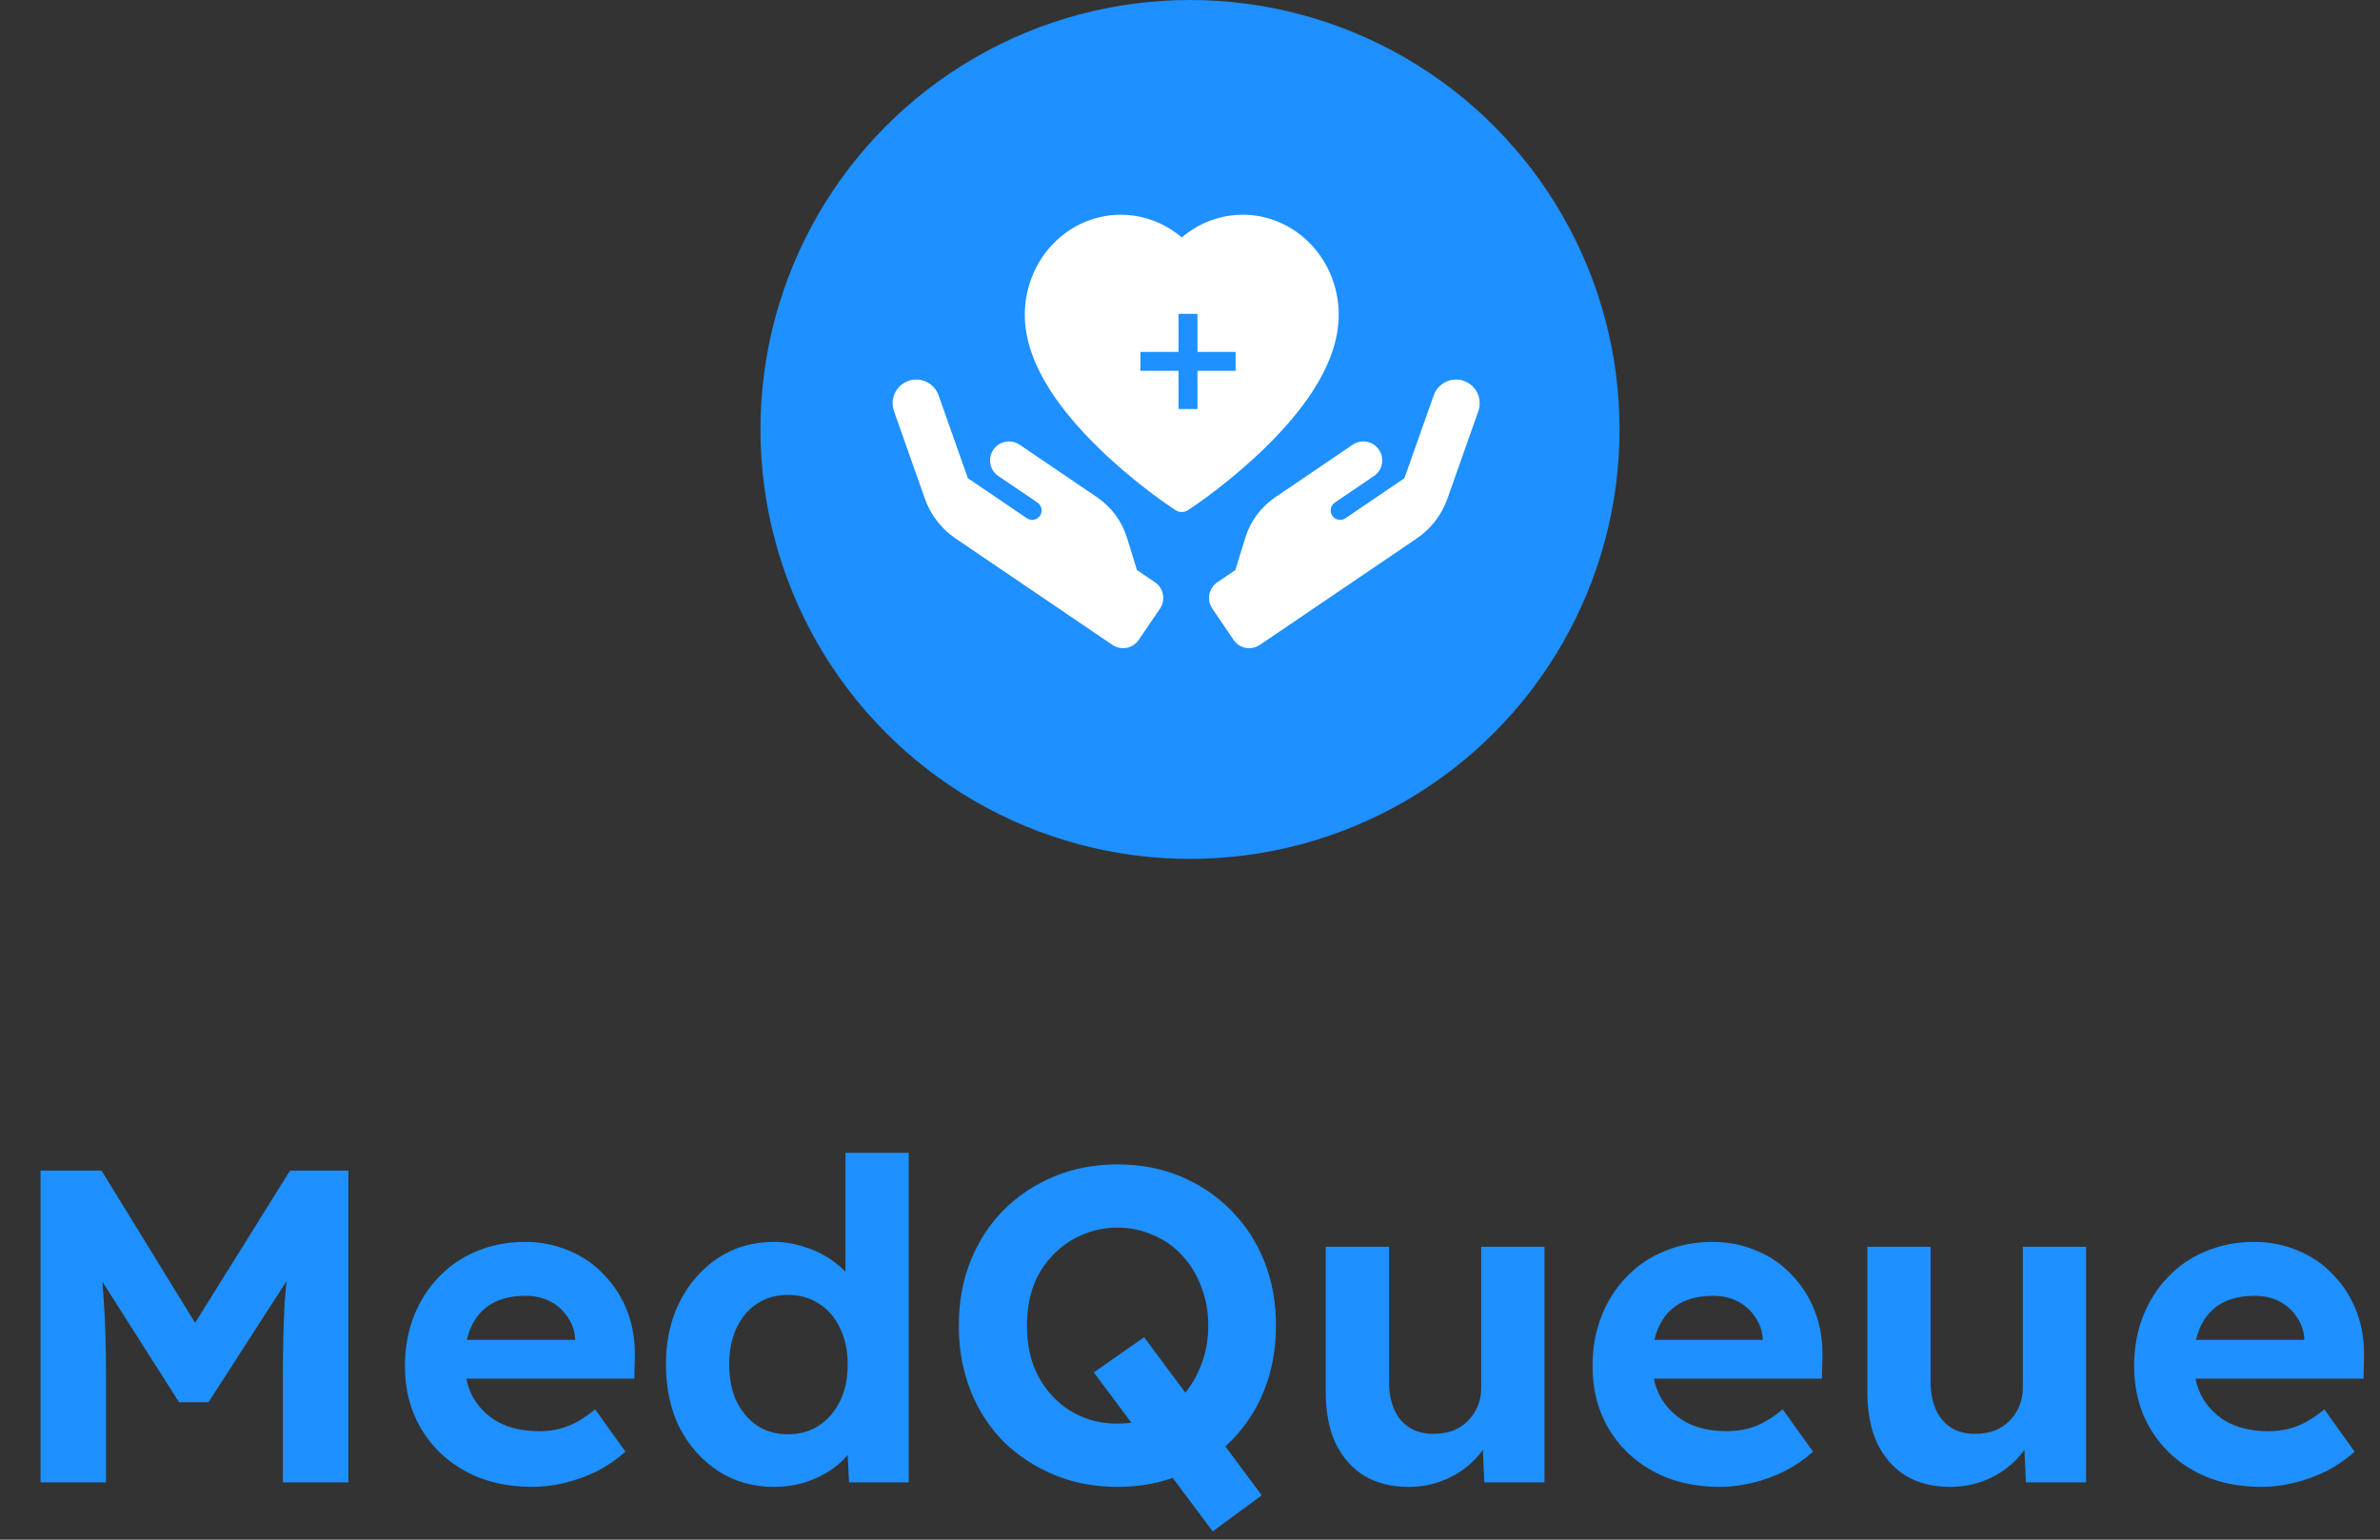 <svg width="374" height="242" viewBox="0 0 374 242" fill="none" xmlns="http://www.w3.org/2000/svg">
<rect x="0" y="0" width="374" height="242" fill="#333333" stroke="none"/>
<circle cx="187" cy="67.5" r="67.5" fill="#1E90FF"/>
<path d="M230.043 59.869C231.979 60.554 232.992 62.675 232.307 64.611L232.314 64.606L227.448 78.388C226.546 80.932 224.855 83.124 222.625 84.638L197.977 101.365C196.616 102.289 194.77 101.935 193.846 100.574L190.506 95.652C189.582 94.291 189.935 92.445 191.297 91.521L194.127 89.6L195.701 84.489C196.502 81.912 198.154 79.679 200.392 78.16L212.566 69.899C213.927 68.975 215.773 69.328 216.697 70.689C217.62 72.051 217.267 73.897 215.906 74.82L209.754 78.996C209.077 79.455 208.899 80.384 209.358 81.061C209.817 81.738 210.747 81.916 211.424 81.457L220.698 75.162L225.3 62.132C225.986 60.196 228.107 59.184 230.043 59.869Z" fill="white"/>
<path d="M142.747 59.869C140.811 60.554 139.798 62.675 140.484 64.611L140.476 64.606L145.343 78.388C146.244 80.932 147.936 83.124 150.166 84.638L174.813 101.365C176.175 102.289 178.021 101.935 178.944 100.574L182.285 95.652C183.208 94.291 182.855 92.445 181.494 91.521L178.664 89.6L177.089 84.489C176.288 81.912 174.636 79.679 172.398 78.16L160.225 69.898C158.863 68.975 157.017 69.328 156.094 70.689C155.17 72.051 155.523 73.897 156.884 74.82L163.037 78.996C163.714 79.455 163.891 80.384 163.432 81.061C162.973 81.738 162.043 81.916 161.367 81.457L152.092 75.162L147.49 62.132C146.805 60.196 144.684 59.184 142.747 59.869Z" fill="white"/>
<path fill-rule="evenodd" clip-rule="evenodd" d="M205.923 38.327C207.303 39.754 208.407 41.453 209.172 43.327C209.966 45.277 210.371 47.348 210.365 49.479C210.365 51.49 209.977 53.585 209.206 55.717C208.567 57.498 207.636 59.346 206.454 61.212C204.581 64.164 202.006 67.244 198.809 70.365C193.504 75.54 188.263 79.109 188.04 79.26L186.687 80.177C186.087 80.582 185.317 80.582 184.717 80.177L183.364 79.26C183.141 79.115 177.894 75.54 172.595 70.365C169.398 67.244 166.823 64.164 164.95 61.212C163.768 59.346 162.843 57.498 162.198 55.717C161.427 53.585 161.039 51.49 161.039 49.479C161.039 47.348 161.444 45.277 162.238 43.327C163.001 41.451 164.105 39.753 165.486 38.327C166.874 36.89 168.49 35.761 170.283 34.976C172.138 34.161 174.103 33.75 176.13 33.75C178.944 33.75 181.691 34.565 184.078 36.105C184.649 36.473 185.191 36.878 185.705 37.319C186.219 36.878 186.761 36.473 187.332 36.105C189.719 34.565 192.465 33.75 195.28 33.75C197.287 33.745 199.274 34.162 201.127 34.976C202.914 35.758 204.542 36.895 205.923 38.327ZM185.197 58.288V64.284H188.173V58.288H194.169V55.312H188.173V49.327H185.197V55.312H179.212V58.288H185.197Z" fill="white"/>
<path d="M6.37 233V184H15.96L33.81 213.05L27.51 212.98L45.57 184H54.74V233H44.45V216.2C44.45 212 44.543 208.22 44.73 204.86C44.963 201.5 45.337 198.163 45.85 194.85L47.11 198.14L32.76 220.4H28.14L14.07 198.28L15.26 194.85C15.773 197.977 16.123 201.197 16.31 204.51C16.543 207.777 16.66 211.673 16.66 216.2V233H6.37ZM83.653 233.7C79.64 233.7 76.14 232.883 73.153 231.25C70.167 229.617 67.833 227.377 66.153 224.53C64.473 221.683 63.633 218.417 63.633 214.73C63.633 211.883 64.1 209.27 65.033 206.89C65.967 204.51 67.273 202.457 68.953 200.73C70.633 198.957 72.617 197.603 74.903 196.67C77.237 195.69 79.757 195.2 82.463 195.2C84.983 195.2 87.317 195.667 89.463 196.6C91.61 197.487 93.453 198.77 94.993 200.45C96.58 202.083 97.793 204.02 98.633 206.26C99.473 208.5 99.847 210.95 99.753 213.61L99.683 216.69H69.933L68.323 210.6H91.493L90.373 211.86V210.32C90.28 209.06 89.86 207.917 89.113 206.89C88.413 205.863 87.503 205.07 86.383 204.51C85.263 203.95 84.003 203.67 82.603 203.67C80.55 203.67 78.8 204.067 77.353 204.86C75.953 205.653 74.88 206.82 74.133 208.36C73.387 209.9 73.013 211.767 73.013 213.96C73.013 216.2 73.48 218.137 74.413 219.77C75.393 221.403 76.747 222.687 78.473 223.62C80.247 224.507 82.323 224.95 84.703 224.95C86.337 224.95 87.83 224.693 89.183 224.18C90.537 223.667 91.983 222.78 93.523 221.52L98.283 228.17C96.93 229.383 95.437 230.41 93.803 231.25C92.17 232.043 90.49 232.65 88.763 233.07C87.037 233.49 85.333 233.7 83.653 233.7ZM121.589 233.7C118.369 233.7 115.476 232.883 112.909 231.25C110.342 229.57 108.312 227.307 106.819 224.46C105.372 221.567 104.649 218.23 104.649 214.45C104.649 210.763 105.372 207.473 106.819 204.58C108.312 201.687 110.319 199.4 112.839 197.72C115.406 196.04 118.322 195.2 121.589 195.2C123.316 195.2 124.972 195.48 126.559 196.04C128.192 196.553 129.639 197.277 130.899 198.21C132.206 199.143 133.256 200.193 134.049 201.36C134.842 202.48 135.286 203.67 135.379 204.93L132.859 205.35V181.2H142.799V233H133.419L132.999 224.46L134.959 224.67C134.866 225.837 134.446 226.957 133.699 228.03C132.952 229.103 131.949 230.083 130.689 230.97C129.476 231.81 128.076 232.487 126.489 233C124.949 233.467 123.316 233.7 121.589 233.7ZM123.829 225.44C125.696 225.44 127.329 224.973 128.729 224.04C130.129 223.107 131.226 221.823 132.019 220.19C132.812 218.557 133.209 216.643 133.209 214.45C133.209 212.303 132.812 210.413 132.019 208.78C131.226 207.1 130.129 205.817 128.729 204.93C127.329 203.997 125.696 203.53 123.829 203.53C121.962 203.53 120.329 203.997 118.929 204.93C117.576 205.817 116.502 207.1 115.709 208.78C114.962 210.413 114.589 212.303 114.589 214.45C114.589 216.643 114.962 218.557 115.709 220.19C116.502 221.823 117.576 223.107 118.929 224.04C120.329 224.973 121.962 225.44 123.829 225.44ZM190.57 240.7L171.88 215.71L179.79 210.18L198.27 235.03L190.57 240.7ZM175.59 233.7C171.996 233.7 168.683 233.07 165.65 231.81C162.616 230.55 159.956 228.8 157.67 226.56C155.43 224.273 153.703 221.59 152.49 218.51C151.276 215.383 150.67 212 150.67 208.36C150.67 204.673 151.276 201.313 152.49 198.28C153.703 195.2 155.43 192.517 157.67 190.23C159.956 187.943 162.616 186.17 165.65 184.91C168.683 183.65 171.996 183.02 175.59 183.02C179.23 183.02 182.543 183.65 185.53 184.91C188.563 186.17 191.2 187.943 193.44 190.23C195.726 192.517 197.476 195.2 198.69 198.28C199.903 201.36 200.51 204.72 200.51 208.36C200.51 212 199.903 215.36 198.69 218.44C197.476 221.52 195.726 224.203 193.44 226.49C191.2 228.777 188.563 230.55 185.53 231.81C182.543 233.07 179.23 233.7 175.59 233.7ZM175.59 223.76C177.643 223.76 179.533 223.387 181.26 222.64C183.033 221.893 184.55 220.82 185.81 219.42C187.07 218.02 188.05 216.387 188.75 214.52C189.496 212.653 189.87 210.6 189.87 208.36C189.87 206.12 189.496 204.067 188.75 202.2C188.05 200.333 187.07 198.723 185.81 197.37C184.55 195.97 183.033 194.897 181.26 194.15C179.533 193.357 177.643 192.96 175.59 192.96C173.536 192.96 171.646 193.357 169.92 194.15C168.193 194.897 166.676 195.97 165.37 197.37C164.063 198.723 163.06 200.333 162.36 202.2C161.706 204.067 161.38 206.12 161.38 208.36C161.38 210.6 161.706 212.653 162.36 214.52C163.06 216.387 164.063 218.02 165.37 219.42C166.676 220.82 168.193 221.893 169.92 222.64C171.646 223.387 173.536 223.76 175.59 223.76ZM221.353 233.7C218.646 233.7 216.313 233.117 214.353 231.95C212.439 230.737 210.946 229.033 209.873 226.84C208.846 224.6 208.333 221.917 208.333 218.79V195.97H218.273V217.18C218.273 218.86 218.553 220.33 219.113 221.59C219.673 222.803 220.466 223.737 221.493 224.39C222.519 225.043 223.779 225.37 225.273 225.37C226.346 225.37 227.349 225.207 228.283 224.88C229.216 224.507 230.009 223.993 230.663 223.34C231.316 222.687 231.829 221.917 232.203 221.03C232.576 220.143 232.763 219.187 232.763 218.16V195.97H242.703V233H233.253L232.903 225.37L234.723 224.53C234.163 226.257 233.229 227.82 231.923 229.22C230.616 230.62 229.053 231.717 227.233 232.51C225.413 233.303 223.453 233.7 221.353 233.7ZM270.274 233.7C266.261 233.7 262.761 232.883 259.774 231.25C256.788 229.617 254.454 227.377 252.774 224.53C251.094 221.683 250.254 218.417 250.254 214.73C250.254 211.883 250.721 209.27 251.654 206.89C252.588 204.51 253.894 202.457 255.574 200.73C257.254 198.957 259.238 197.603 261.524 196.67C263.858 195.69 266.378 195.2 269.084 195.2C271.604 195.2 273.938 195.667 276.084 196.6C278.231 197.487 280.074 198.77 281.614 200.45C283.201 202.083 284.414 204.02 285.254 206.26C286.094 208.5 286.468 210.95 286.374 213.61L286.304 216.69H256.554L254.944 210.6H278.114L276.994 211.86V210.32C276.901 209.06 276.481 207.917 275.734 206.89C275.034 205.863 274.124 205.07 273.004 204.51C271.884 203.95 270.624 203.67 269.224 203.67C267.171 203.67 265.421 204.067 263.974 204.86C262.574 205.653 261.501 206.82 260.754 208.36C260.008 209.9 259.634 211.767 259.634 213.96C259.634 216.2 260.101 218.137 261.034 219.77C262.014 221.403 263.368 222.687 265.094 223.62C266.868 224.507 268.944 224.95 271.324 224.95C272.958 224.95 274.451 224.693 275.804 224.18C277.158 223.667 278.604 222.78 280.144 221.52L284.904 228.17C283.551 229.383 282.058 230.41 280.424 231.25C278.791 232.043 277.111 232.65 275.384 233.07C273.658 233.49 271.954 233.7 270.274 233.7ZM306.46 233.7C303.753 233.7 301.42 233.117 299.46 231.95C297.547 230.737 296.053 229.033 294.98 226.84C293.953 224.6 293.44 221.917 293.44 218.79V195.97H303.38V217.18C303.38 218.86 303.66 220.33 304.22 221.59C304.78 222.803 305.573 223.737 306.6 224.39C307.627 225.043 308.887 225.37 310.38 225.37C311.453 225.37 312.457 225.207 313.39 224.88C314.323 224.507 315.117 223.993 315.77 223.34C316.423 222.687 316.937 221.917 317.31 221.03C317.683 220.143 317.87 219.187 317.87 218.16V195.97H327.81V233H318.36L318.01 225.37L319.83 224.53C319.27 226.257 318.337 227.82 317.03 229.22C315.723 230.62 314.16 231.717 312.34 232.51C310.52 233.303 308.56 233.7 306.46 233.7ZM355.382 233.7C351.368 233.7 347.868 232.883 344.882 231.25C341.895 229.617 339.562 227.377 337.882 224.53C336.202 221.683 335.362 218.417 335.362 214.73C335.362 211.883 335.828 209.27 336.762 206.89C337.695 204.51 339.002 202.457 340.682 200.73C342.362 198.957 344.345 197.603 346.632 196.67C348.965 195.69 351.485 195.2 354.192 195.2C356.712 195.2 359.045 195.667 361.192 196.6C363.338 197.487 365.182 198.77 366.722 200.45C368.308 202.083 369.522 204.02 370.362 206.26C371.202 208.5 371.575 210.95 371.482 213.61L371.412 216.69H341.662L340.052 210.6H363.222L362.102 211.86V210.32C362.008 209.06 361.588 207.917 360.842 206.89C360.142 205.863 359.232 205.07 358.112 204.51C356.992 203.95 355.732 203.67 354.332 203.67C352.278 203.67 350.528 204.067 349.082 204.86C347.682 205.653 346.608 206.82 345.862 208.36C345.115 209.9 344.742 211.767 344.742 213.96C344.742 216.2 345.208 218.137 346.142 219.77C347.122 221.403 348.475 222.687 350.202 223.62C351.975 224.507 354.052 224.95 356.432 224.95C358.065 224.95 359.558 224.693 360.912 224.18C362.265 223.667 363.712 222.78 365.252 221.52L370.012 228.17C368.658 229.383 367.165 230.41 365.532 231.25C363.898 232.043 362.218 232.65 360.492 233.07C358.765 233.49 357.062 233.7 355.382 233.7Z" fill="#1E90FF"/>
</svg>
